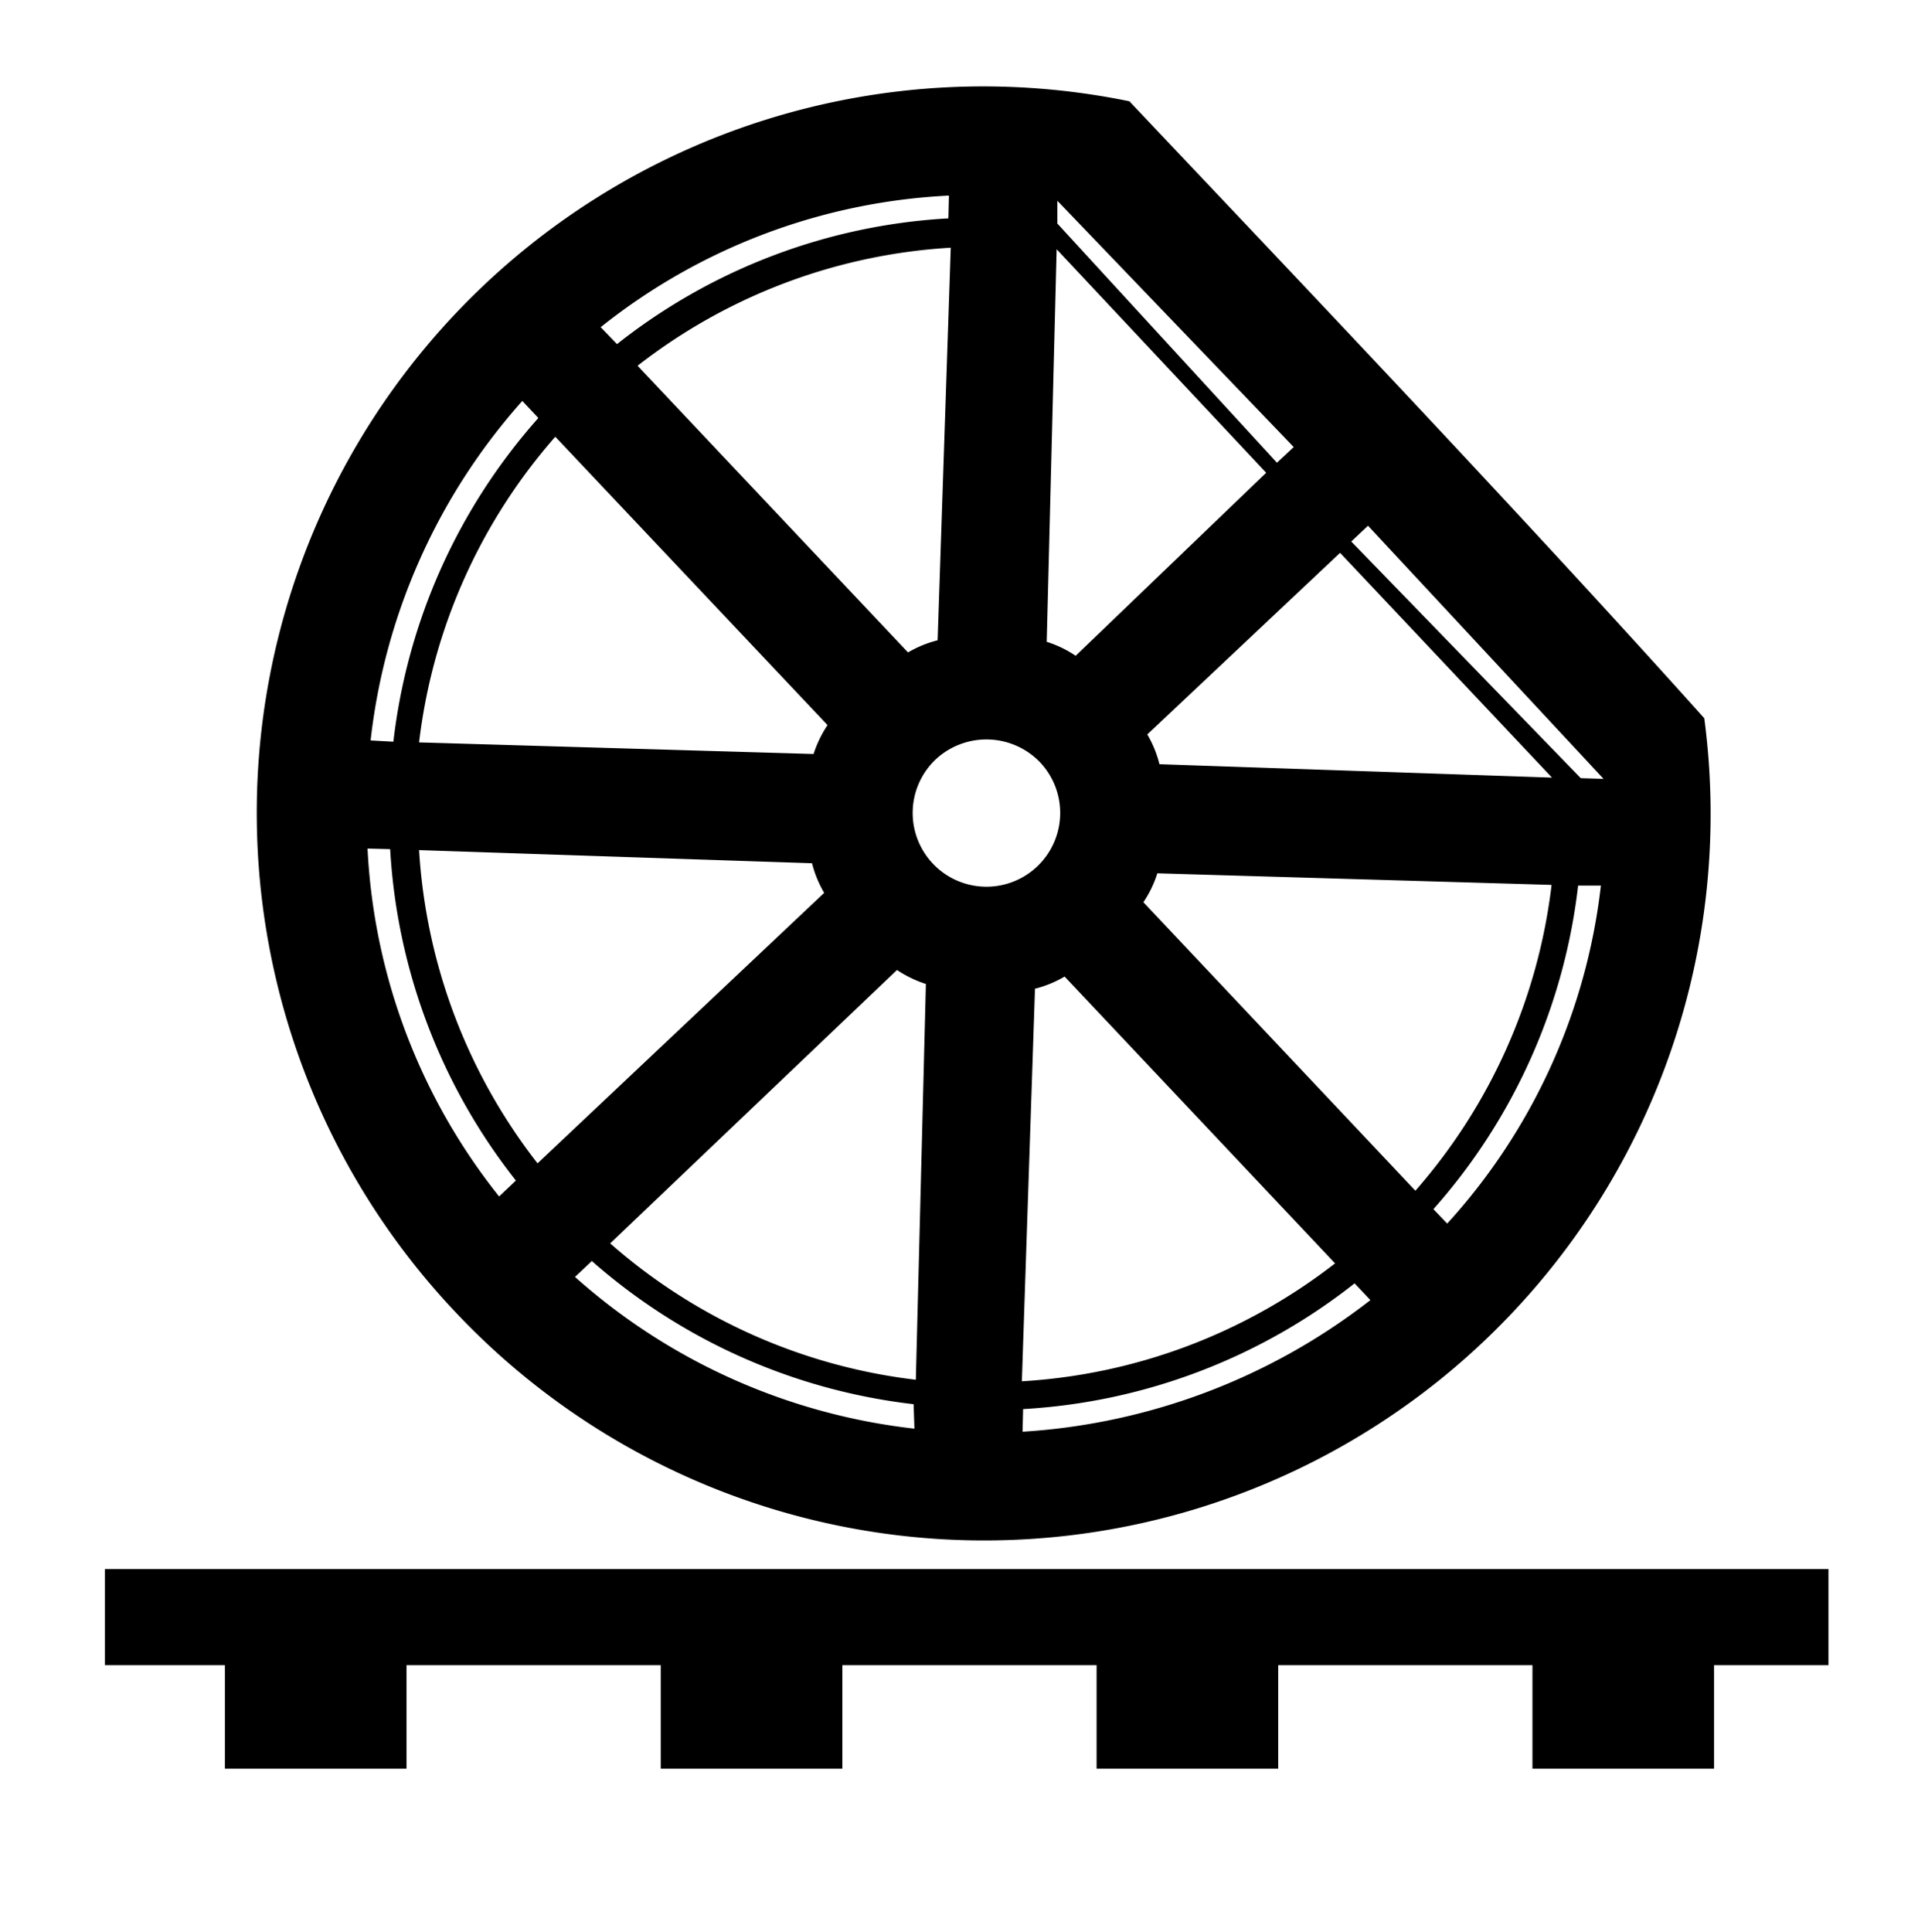<svg id="bd0c45b2-2138-418d-a030-14c0df7fb116" data-name="SVGRoot" xmlns="http://www.w3.org/2000/svg" width="137.3" height="138.3" viewBox="0 0 137.3 138.3"><title>flatwheel</title><rect x="9.1" y="113.9" width="120.2" height="3.7" stroke="#000" stroke-width="3.18"/><rect x="18.1" y="119.7" width="9" height="4.9" stroke="#000" stroke-width="4"/><rect x="111.7" y="119.7" width="9" height="4.9" stroke="#000" stroke-width="4"/><rect x="80.5" y="119.7" width="9" height="4.9" stroke="#000" stroke-width="4"/><rect x="49.3" y="119.7" width="9" height="4.9" stroke="#000" stroke-width="4"/><path d="M32.68,94A52,52,0,0,0,122,51.41C108.36,36.18,89.34,16.25,80.85,7.25A52,52,0,0,0,32.68,94ZM74.45,54.56A5.28,5.28,0,1,1,67,54.34,5.33,5.33,0,0,1,74.45,54.56ZM58.13,61.79A8.05,8.05,0,0,0,59,63.91L38.48,83.27A40.44,40.44,0,0,1,30,60.85Zm6.08,7.64a8.36,8.36,0,0,0,2.07,1l-.72,28.33A40.31,40.31,0,0,1,43.68,89Zm9.88,1.34a8.05,8.05,0,0,0,2.12-.87L95.57,90.43a40.4,40.4,0,0,1-22.42,8.44Zm7.76-6.19a8,8,0,0,0,1-2.07l28.22.83a40.42,40.42,0,0,1-9.75,21.89L81.85,64.58ZM83,54.7a8,8,0,0,0-.87-2.13l13.8-13,15.17,16.09Zm-6-7.76a7.87,7.87,0,0,0-2.07-1l.71-28.1,15,16Zm-9.88-1.11A8,8,0,0,0,65,46.7L45.64,26.18a40.31,40.31,0,0,1,22.42-8.45ZM59.24,51.9a8.36,8.36,0,0,0-1,2.07L30,53.14a40.36,40.36,0,0,1,9.75-21.88ZM27.93,60.78a42.13,42.13,0,0,0,9,23.72l-1.2,1.14a43.37,43.37,0,0,1-9.42-24.9ZM42.24,90.15A42.19,42.19,0,0,0,65.4,100.51l.06,1.75A43.83,43.83,0,0,1,41.16,91.4l1.2-1.13Zm31,10.71a42.18,42.18,0,0,0,23.73-9l1.13,1.2a45.08,45.08,0,0,1-24.9,9.42Zm29.37-14.31a42.12,42.12,0,0,0,10.36-23.16l1.63,0a43.19,43.19,0,0,1-11,24.19ZM113.16,55.7,96.73,38.76l1.2-1.13,16.86,18.12ZM91.41,33.12,75.69,16l0-1.63L92.61,32ZM67.89,15.63a42,42,0,0,0-23.72,9L43,23.42A43.32,43.32,0,0,1,67.93,14ZM38.52,29.94A42.13,42.13,0,0,0,28.16,53.09L26.53,53a43.83,43.83,0,0,1,10.86-24.3l1.13,1.2Z"/></svg>